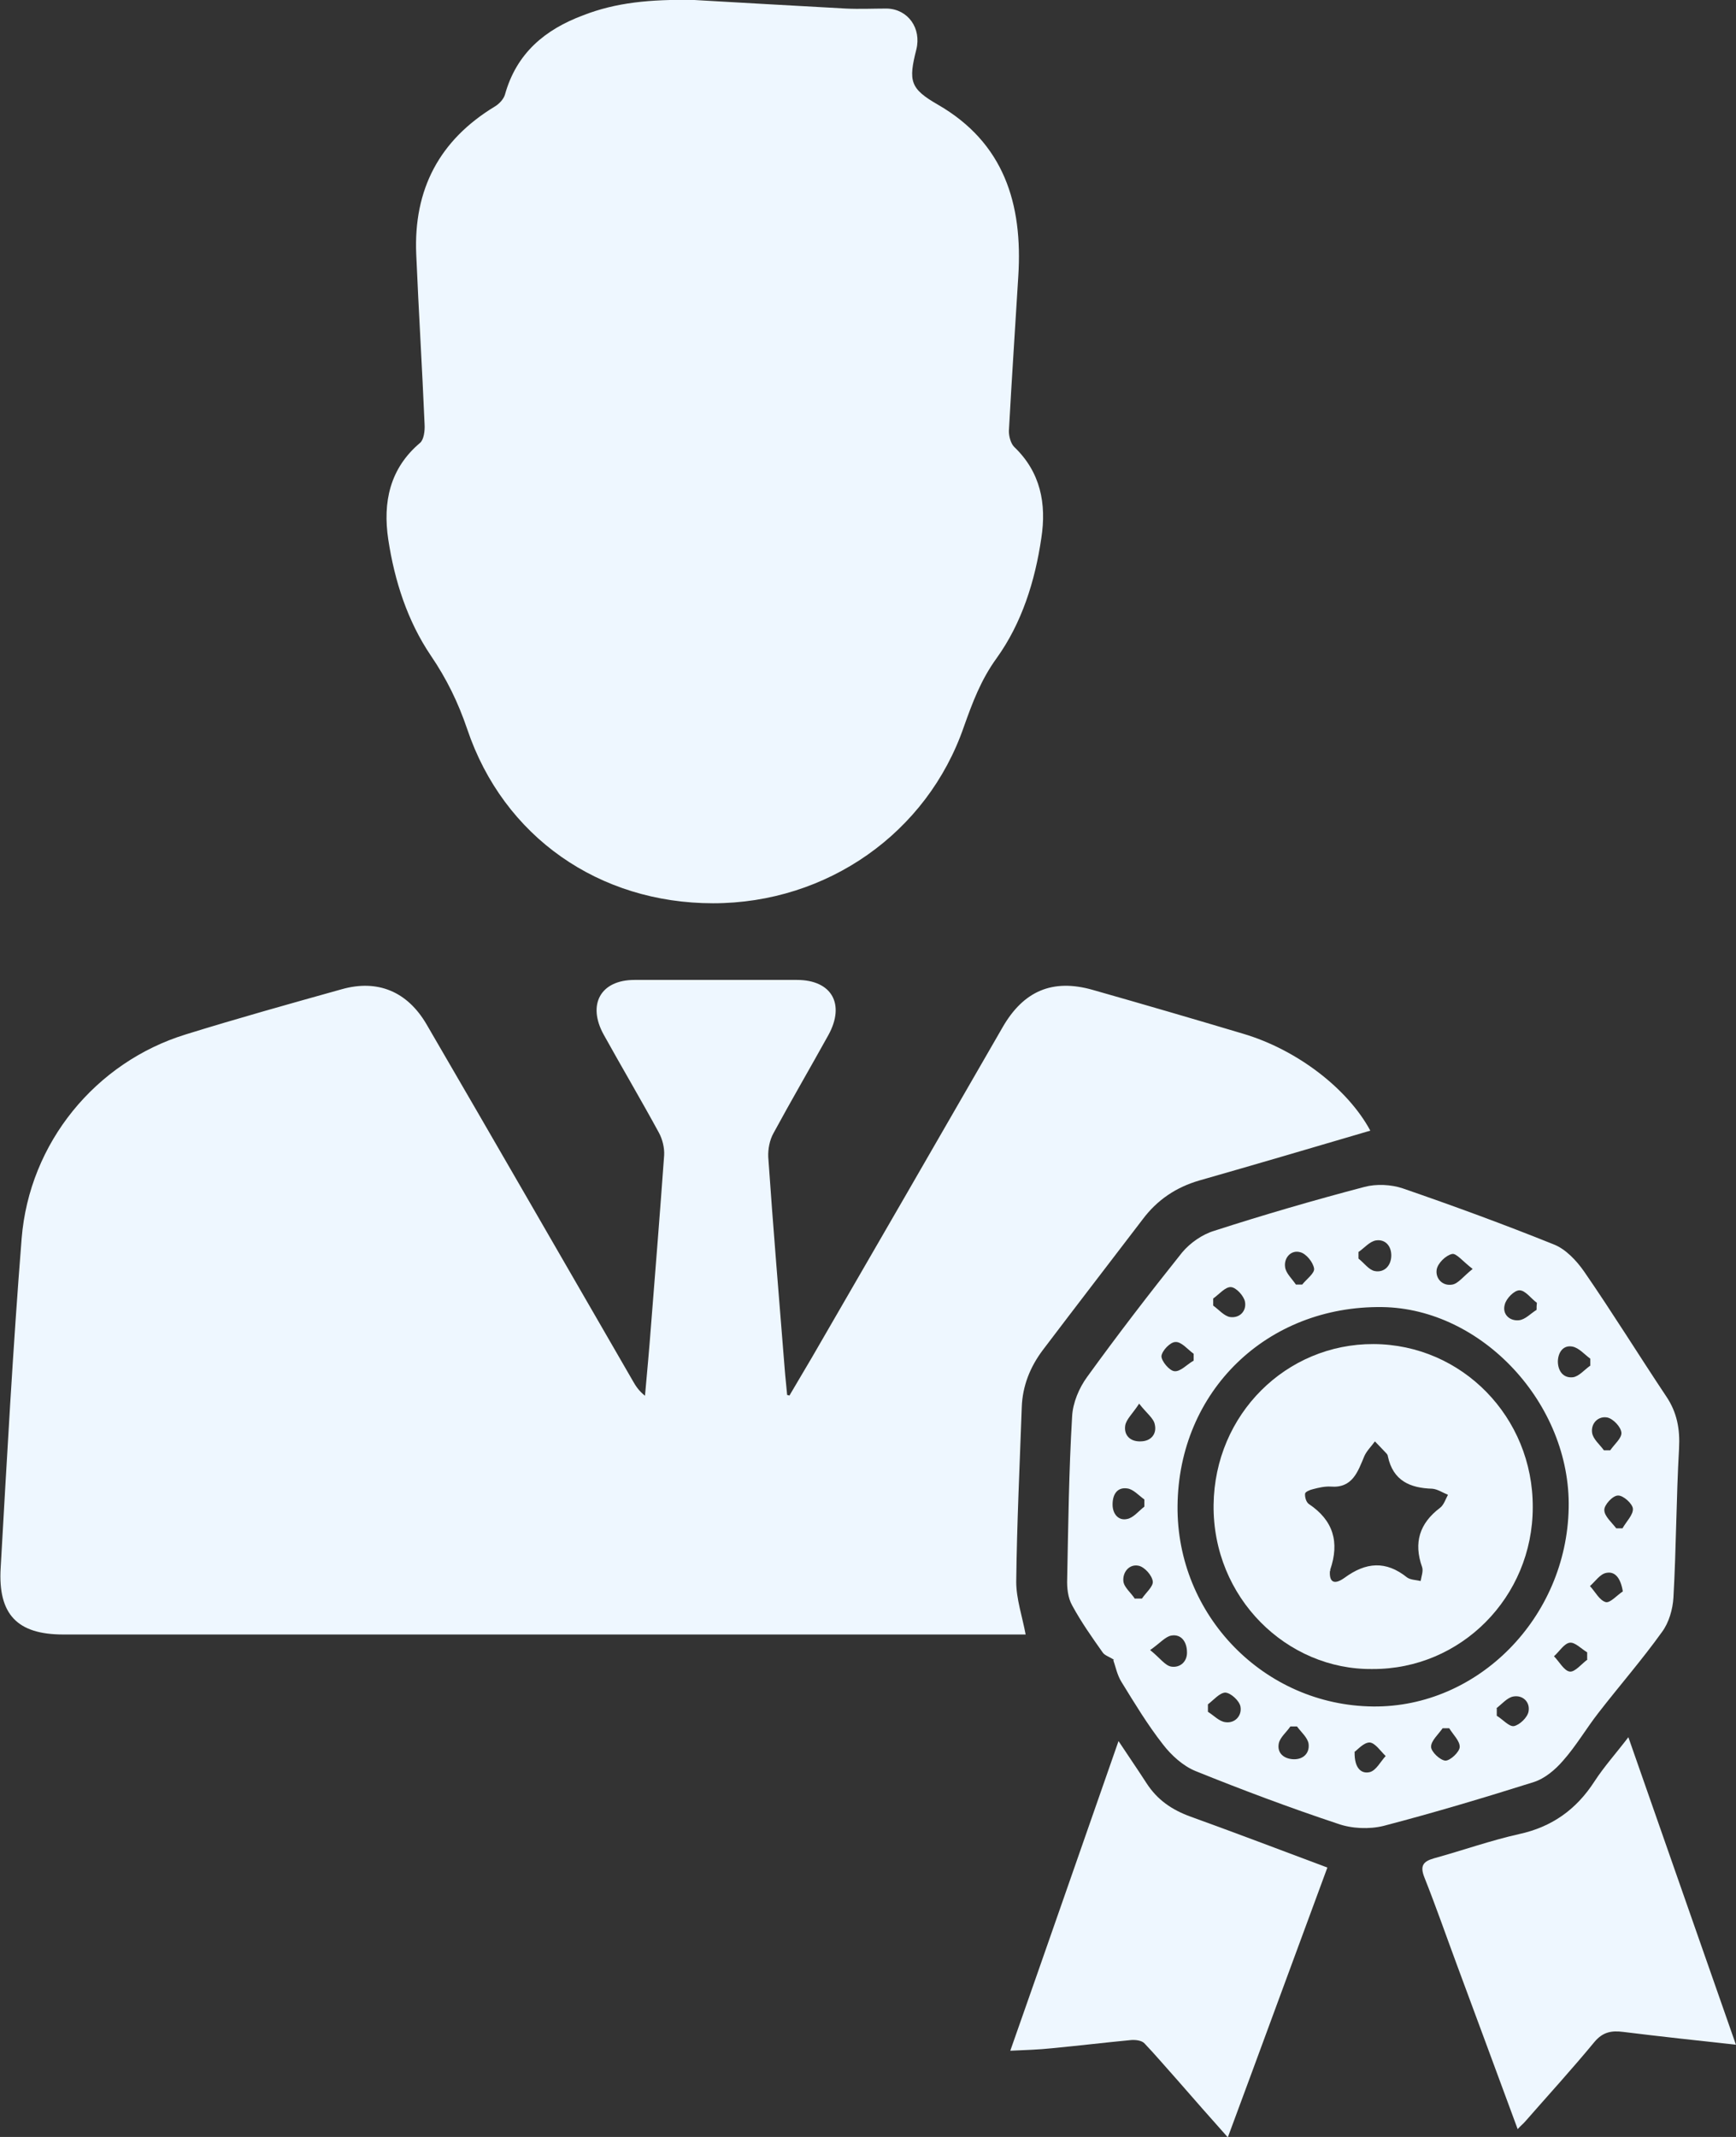 <svg width="26" height="32" viewBox="0 0 26 32" fill="none" xmlns="http://www.w3.org/2000/svg">
<rect x="0" y="0" width="26" height="32" fill="#333333" stroke="none"/>
<g clip-path="url(#clip0_74_3126)">
<path d="M11.815 20.912C11.93 20.714 12.05 20.517 12.165 20.319C13.117 18.676 14.069 17.027 15.016 15.383C15.329 14.839 15.764 14.652 16.365 14.823C17.118 15.037 17.866 15.255 18.619 15.48C19.43 15.72 20.188 16.307 20.523 16.931C19.671 17.182 18.818 17.433 17.96 17.678C17.615 17.779 17.333 17.966 17.113 18.26C16.616 18.911 16.114 19.562 15.617 20.218C15.429 20.469 15.314 20.752 15.303 21.072C15.272 21.942 15.23 22.817 15.22 23.686C15.22 23.942 15.309 24.199 15.361 24.476C15.298 24.476 15.209 24.476 15.125 24.476C10.397 24.476 5.674 24.476 0.946 24.476C0.261 24.476 -0.032 24.177 0.01 23.478C0.104 21.835 0.193 20.191 0.324 18.548C0.439 17.112 1.432 15.906 2.782 15.49C3.556 15.25 4.34 15.031 5.12 14.813C5.653 14.663 6.098 14.845 6.386 15.335C7.421 17.112 8.446 18.895 9.477 20.677C9.519 20.752 9.566 20.826 9.66 20.901C9.691 20.554 9.723 20.213 9.749 19.866C9.817 19.012 9.885 18.158 9.947 17.299C9.953 17.187 9.921 17.059 9.869 16.963C9.602 16.472 9.315 15.986 9.043 15.496C8.791 15.042 8.995 14.674 9.503 14.674C10.313 14.674 11.124 14.674 11.935 14.674C12.458 14.674 12.662 15.037 12.406 15.501C12.134 15.992 11.851 16.477 11.585 16.968C11.527 17.07 11.501 17.208 11.506 17.326C11.579 18.382 11.668 19.439 11.752 20.495C11.762 20.629 11.778 20.757 11.789 20.89C11.804 20.89 11.815 20.896 11.83 20.901L11.815 20.912Z" fill="#EEF7FF"/>
<path d="M10.382 -0.001C11.061 0.037 11.862 0.085 12.667 0.128C12.871 0.138 13.08 0.128 13.284 0.128C13.603 0.138 13.802 0.426 13.724 0.741C13.603 1.216 13.63 1.328 14.048 1.568C15.037 2.139 15.319 3.052 15.251 4.135C15.204 4.909 15.152 5.682 15.11 6.456C15.11 6.531 15.136 6.637 15.188 6.691C15.586 7.07 15.675 7.545 15.596 8.057C15.502 8.702 15.303 9.332 14.927 9.855C14.691 10.181 14.566 10.517 14.435 10.885C13.886 12.475 12.385 13.526 10.68 13.526C8.975 13.526 7.541 12.534 6.997 10.917C6.861 10.517 6.689 10.165 6.453 9.818C6.103 9.3 5.91 8.702 5.815 8.078C5.732 7.523 5.836 7.016 6.291 6.632C6.349 6.584 6.365 6.445 6.359 6.355C6.323 5.506 6.27 4.658 6.234 3.809C6.192 2.833 6.584 2.096 7.411 1.595C7.473 1.558 7.541 1.488 7.562 1.419C7.735 0.795 8.164 0.442 8.734 0.229C9.226 0.037 9.738 -0.011 10.382 -0.001Z" fill="#EEF7FF"/>
<path d="M16.684 24.855C16.611 24.807 16.548 24.791 16.517 24.748C16.355 24.519 16.193 24.29 16.057 24.039C15.994 23.927 15.978 23.777 15.983 23.644C15.999 22.833 16.009 22.022 16.057 21.211C16.067 21.008 16.161 20.784 16.282 20.619C16.742 19.983 17.218 19.364 17.704 18.756C17.824 18.612 18.008 18.484 18.185 18.431C18.928 18.191 19.681 17.972 20.434 17.774C20.612 17.726 20.837 17.737 21.01 17.796C21.768 18.057 22.526 18.335 23.269 18.634C23.447 18.703 23.609 18.874 23.724 19.039C24.148 19.653 24.54 20.288 24.953 20.907C25.116 21.147 25.163 21.398 25.147 21.691C25.105 22.433 25.105 23.18 25.063 23.922C25.053 24.098 24.995 24.3 24.891 24.439C24.593 24.855 24.253 25.245 23.939 25.65C23.756 25.885 23.604 26.147 23.41 26.365C23.295 26.499 23.139 26.632 22.971 26.686C22.228 26.92 21.48 27.144 20.722 27.342C20.508 27.395 20.246 27.384 20.037 27.31C19.315 27.07 18.604 26.803 17.903 26.52C17.72 26.445 17.542 26.285 17.416 26.12C17.186 25.826 16.993 25.506 16.799 25.191C16.731 25.085 16.705 24.946 16.674 24.861L16.684 24.855ZM17.636 22.55C17.62 24.188 18.933 25.538 20.565 25.554C22.134 25.57 23.463 24.226 23.494 22.582C23.526 21.024 22.197 19.594 20.701 19.573C18.975 19.551 17.652 20.832 17.636 22.55ZM17.877 20.378C17.877 20.341 17.877 20.309 17.877 20.272C17.788 20.208 17.694 20.09 17.605 20.096C17.526 20.096 17.401 20.229 17.395 20.309C17.395 20.384 17.516 20.528 17.589 20.533C17.678 20.544 17.777 20.432 17.872 20.378H17.877ZM20.288 26.237C20.283 26.483 20.392 26.568 20.518 26.536C20.612 26.509 20.675 26.381 20.753 26.296C20.675 26.221 20.596 26.099 20.513 26.093C20.424 26.093 20.335 26.2 20.283 26.237H20.288ZM20.346 18.745C20.346 18.778 20.346 18.815 20.346 18.847C20.429 18.911 20.502 19.018 20.591 19.034C20.733 19.06 20.832 18.954 20.837 18.81C20.842 18.66 20.748 18.553 20.607 18.575C20.513 18.591 20.434 18.687 20.351 18.745H20.346ZM24.205 22.886C24.237 22.886 24.268 22.886 24.3 22.886C24.357 22.785 24.462 22.683 24.456 22.593C24.451 22.518 24.31 22.39 24.232 22.395C24.153 22.395 24.022 22.539 24.028 22.614C24.028 22.705 24.143 22.801 24.211 22.892L24.205 22.886ZM17.228 24.711C17.375 24.829 17.448 24.941 17.542 24.957C17.673 24.978 17.788 24.882 17.777 24.727C17.772 24.588 17.694 24.466 17.542 24.492C17.453 24.508 17.375 24.605 17.223 24.711H17.228ZM23.013 19.615C23.013 19.578 23.013 19.546 23.018 19.509C22.929 19.445 22.846 19.322 22.757 19.322C22.678 19.322 22.558 19.445 22.537 19.535C22.495 19.679 22.61 19.786 22.751 19.77C22.846 19.759 22.924 19.669 23.013 19.615ZM23.818 20.453C23.818 20.416 23.818 20.384 23.818 20.346C23.73 20.282 23.651 20.186 23.552 20.165C23.416 20.138 23.337 20.245 23.332 20.384C23.332 20.533 23.416 20.64 23.557 20.624C23.646 20.613 23.73 20.512 23.813 20.453H23.818ZM17.061 21.019C16.961 21.173 16.867 21.253 16.852 21.349C16.831 21.494 16.93 21.59 17.082 21.584C17.233 21.584 17.328 21.478 17.296 21.334C17.28 21.237 17.171 21.163 17.061 21.019ZM18.091 25.528C18.091 25.565 18.091 25.602 18.091 25.634C18.18 25.688 18.259 25.778 18.353 25.789C18.499 25.81 18.604 25.688 18.578 25.554C18.562 25.469 18.436 25.352 18.353 25.346C18.269 25.346 18.175 25.458 18.091 25.522V25.528ZM19.425 25.853C19.393 25.853 19.357 25.853 19.326 25.853C19.268 25.939 19.174 26.013 19.153 26.104C19.122 26.253 19.231 26.339 19.373 26.344C19.524 26.349 19.618 26.248 19.598 26.109C19.582 26.018 19.488 25.939 19.425 25.853ZM19.404 19.236H19.503C19.566 19.156 19.692 19.066 19.681 18.996C19.666 18.9 19.561 18.772 19.472 18.751C19.336 18.713 19.226 18.836 19.247 18.975C19.258 19.066 19.352 19.151 19.409 19.236H19.404ZM22.417 25.581C22.417 25.618 22.417 25.656 22.417 25.693C22.506 25.746 22.6 25.858 22.673 25.848C22.757 25.832 22.877 25.72 22.893 25.629C22.919 25.485 22.804 25.378 22.663 25.405C22.574 25.421 22.495 25.517 22.411 25.581H22.417ZM22.056 19.002C21.909 18.89 21.81 18.762 21.747 18.778C21.653 18.799 21.533 18.916 21.517 19.012C21.496 19.146 21.606 19.263 21.752 19.236C21.841 19.22 21.915 19.114 22.056 19.002ZM18.17 19.445C18.17 19.482 18.17 19.519 18.17 19.551C18.253 19.61 18.332 19.706 18.421 19.722C18.567 19.743 18.672 19.631 18.646 19.493C18.63 19.407 18.515 19.279 18.436 19.274C18.353 19.268 18.259 19.381 18.17 19.445ZM24.022 21.718C24.054 21.718 24.085 21.718 24.116 21.718C24.179 21.627 24.289 21.536 24.284 21.456C24.279 21.371 24.164 21.248 24.075 21.227C23.939 21.2 23.824 21.312 23.845 21.456C23.86 21.552 23.96 21.632 24.022 21.718ZM17.139 22.561C17.139 22.523 17.139 22.491 17.139 22.454C17.056 22.395 16.972 22.299 16.883 22.289C16.736 22.267 16.663 22.374 16.663 22.529C16.663 22.673 16.752 22.774 16.878 22.747C16.972 22.732 17.056 22.625 17.139 22.561ZM23.771 24.85C23.771 24.813 23.771 24.781 23.771 24.743C23.682 24.69 23.588 24.588 23.51 24.599C23.426 24.61 23.353 24.733 23.274 24.802C23.353 24.882 23.426 25.021 23.51 25.031C23.588 25.042 23.688 24.914 23.777 24.85H23.771ZM21.705 25.88C21.674 25.88 21.637 25.88 21.606 25.88C21.543 25.971 21.433 26.067 21.433 26.157C21.433 26.232 21.569 26.36 21.648 26.365C21.721 26.365 21.857 26.237 21.862 26.163C21.867 26.072 21.763 25.976 21.705 25.88ZM24.305 23.831C24.273 23.633 24.19 23.527 24.059 23.553C23.965 23.569 23.892 23.681 23.813 23.751C23.892 23.836 23.954 23.964 24.049 23.991C24.116 24.007 24.216 23.889 24.305 23.831ZM16.998 23.938C17.035 23.938 17.066 23.938 17.103 23.938C17.16 23.852 17.275 23.756 17.265 23.681C17.254 23.591 17.145 23.468 17.056 23.447C16.914 23.415 16.81 23.543 16.825 23.681C16.836 23.772 16.941 23.852 16.998 23.943V23.938Z" fill="#EEF7FF"/>
<path d="M19.88 27.966C19.378 29.322 18.892 30.651 18.389 32.006C18.128 31.712 17.882 31.435 17.641 31.157C17.474 30.971 17.312 30.779 17.139 30.597C17.098 30.555 17.009 30.544 16.941 30.549C16.543 30.587 16.151 30.634 15.753 30.672C15.555 30.693 15.356 30.699 15.131 30.709C15.67 29.178 16.203 27.641 16.752 26.072C16.904 26.302 17.04 26.499 17.171 26.702C17.333 26.953 17.552 27.102 17.83 27.203C18.51 27.449 19.184 27.705 19.88 27.966Z" fill="#EEF7FF"/>
<path d="M24.388 26.014C24.927 27.561 25.461 29.076 25.999 30.619C25.419 30.555 24.864 30.496 24.31 30.427C24.137 30.405 24.007 30.427 23.881 30.576C23.546 30.982 23.191 31.371 22.845 31.766C22.814 31.803 22.772 31.835 22.73 31.883C22.422 31.051 22.124 30.24 21.82 29.423C21.658 28.986 21.506 28.548 21.334 28.116C21.266 27.945 21.308 27.876 21.475 27.828C21.904 27.71 22.322 27.561 22.751 27.465C23.243 27.358 23.609 27.097 23.881 26.675C24.027 26.451 24.205 26.254 24.388 26.014Z" fill="#EEF7FF"/>
<path d="M20.556 24.993C19.274 25.009 18.16 23.926 18.176 22.534C18.192 21.178 19.264 20.122 20.571 20.127C21.895 20.132 22.962 21.221 22.956 22.571C22.956 23.916 21.879 24.999 20.556 24.993ZM19.918 23.526C19.907 23.691 19.98 23.739 20.137 23.627C20.456 23.393 20.755 23.366 21.074 23.622C21.126 23.659 21.209 23.659 21.277 23.675C21.288 23.606 21.319 23.526 21.299 23.467C21.168 23.099 21.262 22.811 21.565 22.581C21.623 22.539 21.649 22.453 21.686 22.384C21.607 22.352 21.529 22.299 21.45 22.293C21.121 22.283 20.864 22.176 20.786 21.808C20.786 21.792 20.775 21.776 20.765 21.765C20.707 21.706 20.65 21.642 20.592 21.584C20.54 21.658 20.472 21.722 20.435 21.802C20.336 22.037 20.258 22.288 19.928 22.261C19.844 22.256 19.75 22.277 19.667 22.299C19.619 22.309 19.546 22.341 19.546 22.368C19.541 22.416 19.562 22.496 19.604 22.523C19.97 22.768 20.064 23.094 19.923 23.505C19.923 23.51 19.923 23.521 19.923 23.526H19.918Z" fill="#EEF7FF"/>
</g>
<defs>
<clipPath id="clip0_74_3126">
<rect width="26" height="32" fill="white"/>
</clipPath>
</defs>
</svg>
